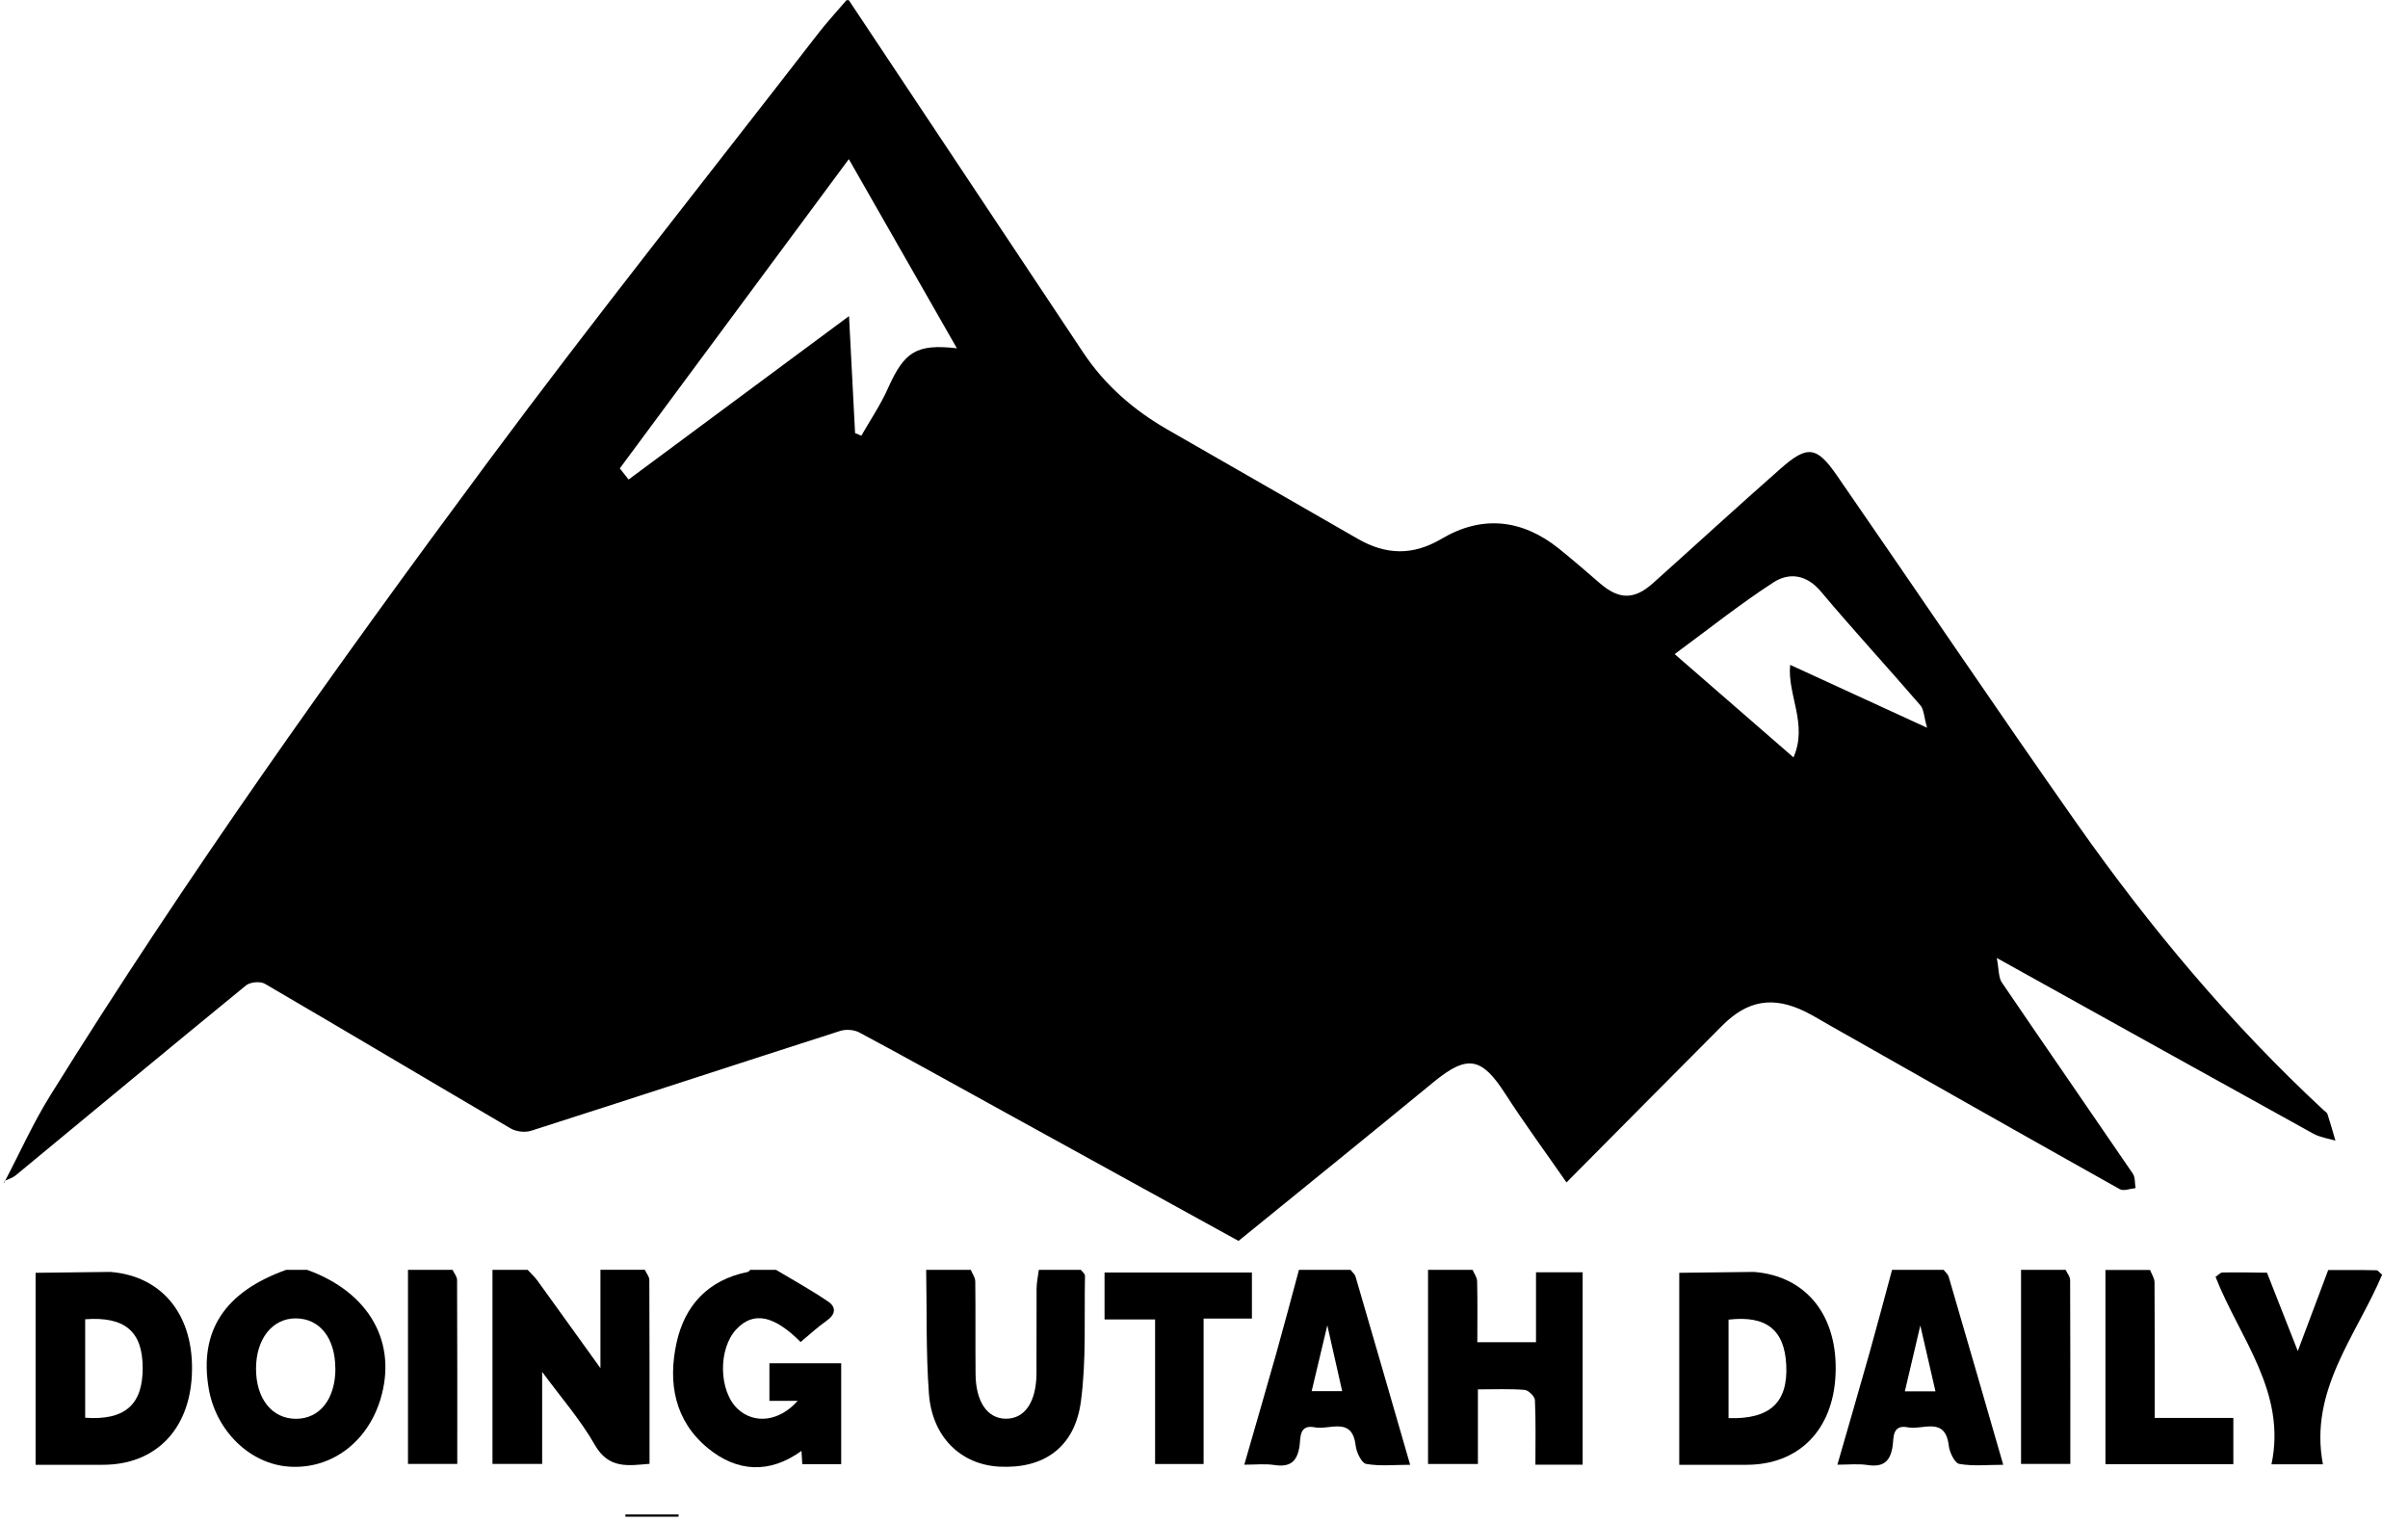 <?xml version="1.0" encoding="UTF-8"?><svg xmlns="http://www.w3.org/2000/svg" viewBox="0 0 246.24 155.76">
<g>
<path d="M.51,120.76c1.53-2.91,2.88-5.94,4.61-8.72,13.88-22.32,29.12-43.72,44.77-64.81,10.98-14.79,22.47-29.19,33.74-43.76.92-1.19,1.95-2.3,2.93-3.45.08,0,.16,0,.24,0,7.99,12.01,15.98,24.02,23.97,36.03,2.21,3.32,5.14,5.87,8.58,7.85,6.49,3.73,13,7.45,19.49,11.19,2.87,1.65,5.62,1.75,8.57,0,4.15-2.45,8.24-2.01,12.01,1.01,1.43,1.15,2.81,2.35,4.2,3.55,1.94,1.67,3.5,1.69,5.4-.01,4.37-3.91,8.69-7.88,13.09-11.75,2.71-2.38,3.66-2.27,5.72.71,8.21,11.87,16.28,23.85,24.58,35.65,7.43,10.56,15.7,20.44,25.19,29.25.15.14.36.25.41.42.29.9.55,1.81.81,2.71-.75-.23-1.58-.34-2.25-.71-10.57-5.84-21.11-11.71-32.38-17.97.23,1.21.17,2,.52,2.51,4.44,6.53,8.94,13.02,13.39,19.54.26.38.19.98.28,1.48-.54.05-1.22.33-1.61.11-9.91-5.55-19.78-11.15-29.66-16.75-.83-.47-1.65-.98-2.5-1.4-3.29-1.61-5.9-1.18-8.49,1.42-5.27,5.28-10.51,10.58-15.93,16.04-2.15-3.1-4.3-6.02-6.26-9.06-2.41-3.76-3.88-4.03-7.31-1.22-6.66,5.47-13.36,10.89-19.97,16.26-8.43-4.65-16.73-9.22-25.04-13.79-4.57-2.52-9.13-5.06-13.73-7.52-.54-.29-1.38-.35-1.97-.16-10.54,3.38-21.06,6.84-31.61,10.21-.61.19-1.51.09-2.06-.23-8.39-4.91-16.75-9.9-25.15-14.8-.47-.28-1.52-.18-1.94.17-7.88,6.44-15.7,12.94-23.55,19.42-.32.26-.75.38-1.13.57,0,0,.03.02.03.02ZM97.85,35.61c-3.71-6.48-7.33-12.83-11.05-19.34-7.88,10.64-15.66,21.14-23.42,31.62.33.42.62.78.9,1.14,7.58-5.62,15-11.12,22.54-16.71.21,4.14.42,8.05.62,11.96l.64.27c.92-1.61,1.97-3.16,2.72-4.84,1.67-3.75,2.91-4.57,7.05-4.1ZM183.06,67.98c4.44,2.04,8.88,4.08,14,6.43-.32-1.13-.32-1.88-.69-2.3-3.36-3.9-6.85-7.68-10.16-11.62-1.48-1.77-3.27-1.98-4.88-.93-3.45,2.24-6.68,4.82-10.08,7.32,4.07,3.54,7.92,6.89,12.15,10.56,1.5-3.4-.65-6.4-.34-9.47Z"/>
<path d="M69.39,155.08h-5.44c0-.08,0-.15,0-.23h5.44v.23Z" />
<path d="M.47,120.75c.01.05.02.11.03.16-.03,0-.07,0-.1,0,.03-.05.07-.1.1-.15,0,0-.03-.02-.03-.02Z"/>
<!--N-->
<path d="M65.94,129.84c.16.35.46.69.46,1.04.03,6.24.02,12.47.02,18.79-2.17.18-4.17.56-5.59-1.93-1.47-2.58-3.47-4.86-5.39-7.47v9.41h-5.08v-19.84c1.2,0,2.4,0,3.6,0,.33.36.7.7.99,1.09,2.1,2.9,4.18,5.81,6.45,8.96v-10.06c1.52,0,3.04,0,4.56,0Z" />
<!--H-->
<path d="M161.83,149.76h-4.82c0-2.23.05-4.42-.05-6.61-.02-.38-.67-1.01-1.07-1.04-1.54-.12-3.1-.05-4.76-.05v7.63h-5.1v-19.85c1.52,0,3.04,0,4.56,0,.16.39.45.77.46,1.16.05,2.07.02,4.14.02,6.24h6v-7.15h4.77v19.67Z"/>
<!--G-->
<path d="M79.36,129.84c1.79,1.07,3.62,2.08,5.34,3.25.83.57.75,1.31-.17,1.95-.94.66-1.78,1.45-2.66,2.18-2.72-2.74-4.83-3.16-6.56-1.32-1.9,2.01-1.82,6.35.14,8.17,1.7,1.57,4.26,1.27,6.12-.84h-2.89v-3.84h7.34v10.32h-3.98c-.02-.41-.05-.83-.08-1.36-3.28,2.37-6.59,2.16-9.56-.27-3.42-2.8-4.11-6.69-3.22-10.77.84-3.84,3.23-6.44,7.29-7.26.09-.02.17-.14.25-.21.88,0,1.76,0,2.64,0Z"/>
<!--O-->
<path d="M31.41,129.84c6.37,2.29,9.27,7.45,7.48,13.28-1.36,4.4-5.06,7.12-9.31,6.84-4.02-.26-7.51-3.66-8.24-8.01-.99-5.86,1.63-9.86,7.92-12.11h2.16ZM34.29,139.94c0-3.11-1.58-5.13-4.04-5.14-2.4-.01-4.07,2.1-4.07,5.15,0,3.06,1.63,5.11,4.08,5.12,2.44,0,4.03-2.02,4.04-5.13Z"/>
<!--U-->
<path d="M110.53,129.84c.15.2.42.41.42.61-.09,4.29.15,8.63-.42,12.86-.63,4.69-3.8,6.89-8.34,6.65-3.95-.21-6.88-3.04-7.2-7.47-.31-4.2-.2-8.43-.28-12.65,1.52,0,3.04,0,4.56,0,.16.39.45.77.46,1.16.04,3.16,0,6.32.03,9.48.02,2.84,1.2,4.56,3.08,4.58,1.95.02,3.13-1.7,3.15-4.63.02-2.88-.01-5.77.01-8.65,0-.65.15-1.3.23-1.94,1.44,0,2.88,0,4.32,0Z"/>
<!--A-->
<path d="M138.11,129.84c.17.23.43.44.51.7,1.86,6.36,3.7,12.72,5.58,19.23-1.59,0-3.08.16-4.5-.09-.46-.08-.99-1.18-1.07-1.86-.35-3.04-2.66-1.58-4.18-1.88-1.64-.33-1.44,1.12-1.56,1.91-.24,1.61-.97,2.19-2.59,1.94-.93-.14-1.91-.03-3.06-.03,1.11-3.86,2.21-7.62,3.27-11.38.8-2.84,1.55-5.69,2.32-8.54,1.76,0,3.52,0,5.27,0ZM135.73,135.51c-.62,2.6-1.09,4.62-1.6,6.73h3.12c-.47-2.1-.93-4.11-1.52-6.73Z" />
<!--A-->
<path d="M198.76,129.84c.17.23.43.44.51.7,1.86,6.36,3.7,12.72,5.58,19.23-1.59,0-3.08.16-4.5-.09-.46-.08-.99-1.18-1.07-1.86-.35-3.04-2.66-1.58-4.18-1.88-1.64-.33-1.44,1.12-1.56,1.91-.24,1.61-.97,2.19-2.59,1.94-.93-.14-1.91-.03-3.06-.03,1.11-3.86,2.21-7.62,3.27-11.38.8-2.84,1.55-5.69,2.32-8.54,1.76,0,3.52,0,5.27,0ZM197.92,142.26c-.49-2.15-.96-4.16-1.55-6.73-.61,2.59-1.09,4.62-1.58,6.73h3.13Z" />
<!--Y-->
<path d="M243.6,130.32c-2.65,6.27-7.5,11.84-6.06,19.4h-5.26c1.57-7.41-3.27-12.92-5.72-19.16.24-.16.48-.45.72-.45,1.51-.03,3.02,0,4.54.02,1,2.54,2,5.08,3.15,8.01,1.13-3,2.12-5.64,3.11-8.28,1.64,0,3.28-.02,4.91.02.2,0,.4.3.6.45Z"/>
<!--L-->
<path d="M219.86,129.84c.16.43.46.85.46,1.28.03,4.58.02,9.15.02,13.86h8.04v4.73h-13.08v-19.86c1.52,0,3.04,0,4.56,0Z"/>
<path d="M46.28,129.84c.16.35.46.69.46,1.04.03,6.24.02,12.47.02,18.8h-5.04v-19.84c1.52,0,3.04,0,4.56,0Z"/>
<!--I-->
<path d="M211.23,129.84c.16.35.46.69.46,1.04.03,6.24.02,12.47.02,18.8h-5.04v-19.84c1.52,0,3.04,0,4.56,0Z"/>
<!--D-->
<path d="M3.64,130.14c2.55-.03,5.09-.06,7.64-.09,5.38.42,8.62,4.51,8.34,10.53-.26,5.65-3.77,9.19-9.1,9.19-2.23,0-4.47,0-6.88,0v-19.63ZM8.71,134.89v10.07c4.06.29,5.9-1.33,5.88-5.12-.01-3.71-1.82-5.25-5.88-4.95Z"/>
<!--D-->
<path d="M171.72,130.14c2.55-.03,5.09-.06,7.64-.09,5.38.42,8.62,4.51,8.34,10.53-.26,5.65-3.77,9.19-9.1,9.19-2.23,0-4.47,0-6.88,0v-19.63ZM176.76,145c4.25.13,6.09-1.61,5.9-5.44-.18-3.6-2.04-5.08-5.9-4.63v10.07Z"/>
<!--T-->
<path d="M112.95,130.11h15.07v4.71h-4.94v14.87h-4.96v-14.78h-5.17v-4.79Z"/>
</g>
</svg>